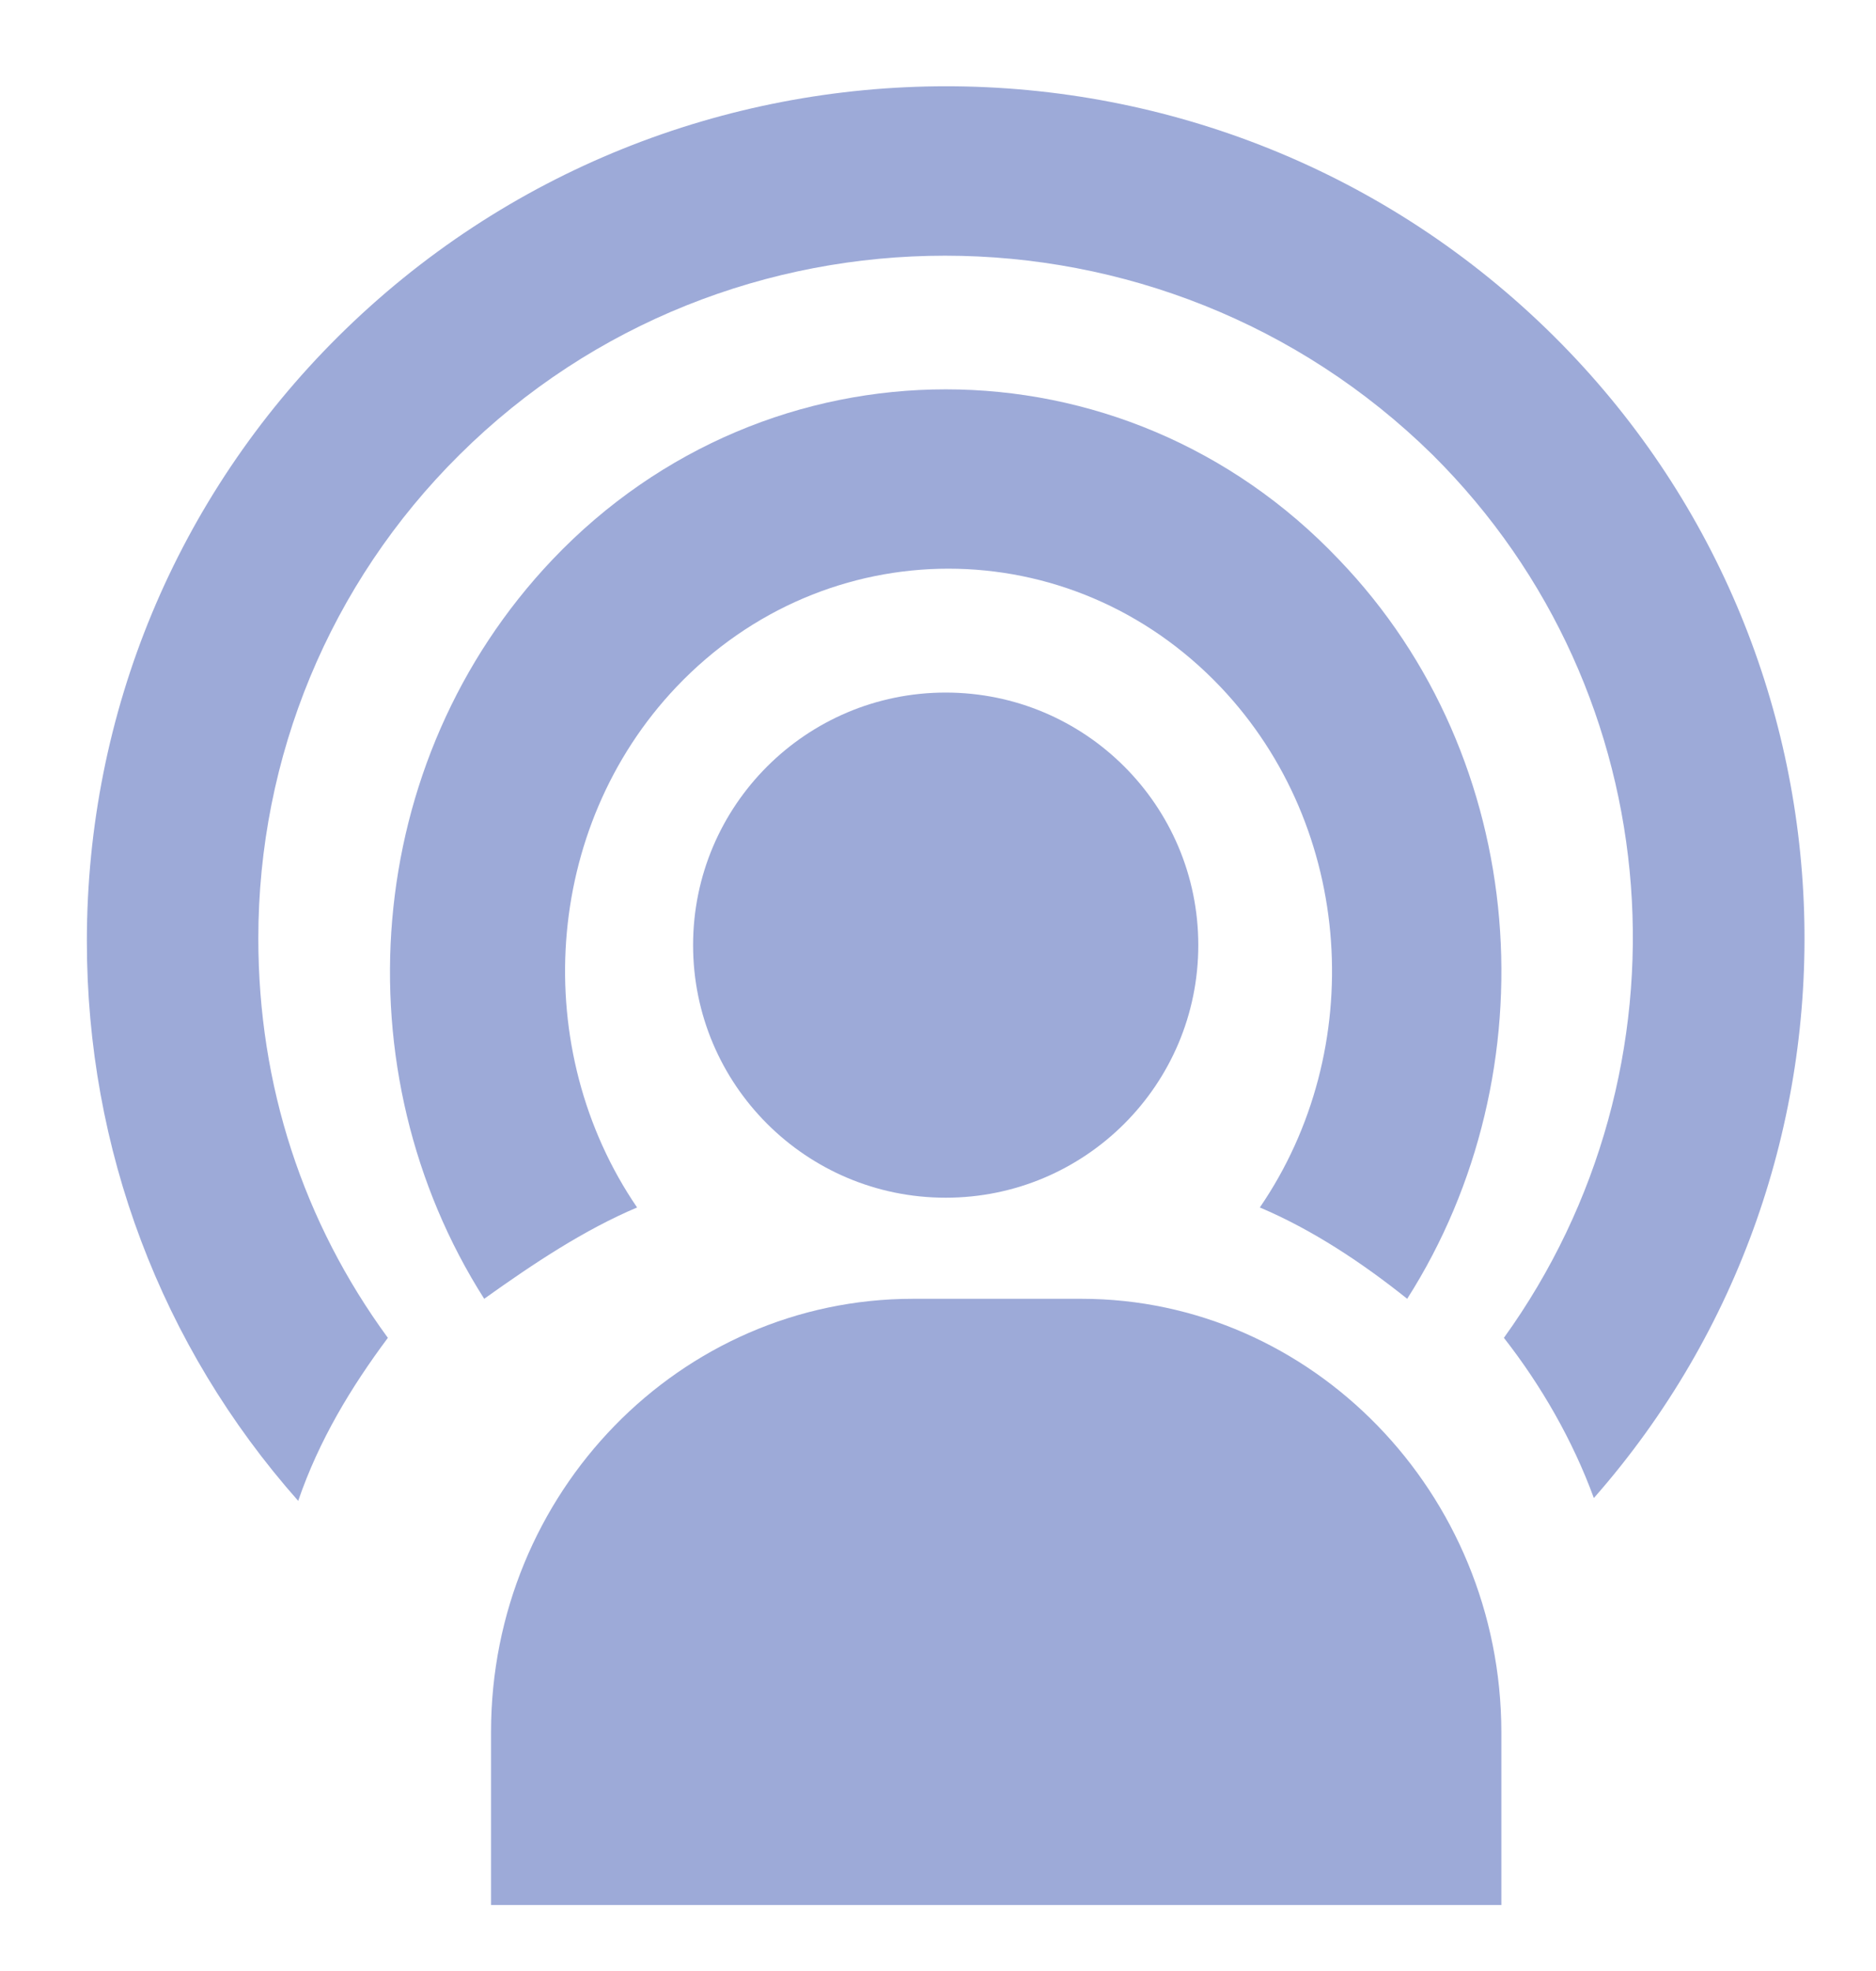 <?xml version="1.0" encoding="UTF-8"?>
<svg width="20px" height="21px" viewBox="0 0 20 21" version="1.1" xmlns="http://www.w3.org/2000/svg" xmlns:xlink="http://www.w3.org/1999/xlink">
    <title>share-signal-user_1</title>
    <g id="Page-1" stroke="none" stroke-width="1" fill="none" fill-rule="evenodd">
        <g id="Blogs" transform="translate(-41, -759)" fill="#9DAAD8" fill-rule="nonzero">
            <g id="Left-Menu-Buttons" transform="translate(29, 116)">
                <g id="Me-Button" transform="translate(0, 631)">
                    <g id="share-signal-user_1" transform="translate(12.926, 12.919)">
                        <path d="M10.603,12.919 L8.808,12.919 C6.324,12.919 4.309,14.986 4.309,17.534 L4.309,19.378 L15.08,19.378 L15.08,17.537 C15.077,14.986 13.057,12.919 10.603,12.919 Z" id="XMLID_3_"></path>
                        <path d="M5.866,11.946 C4.718,10.266 4.857,7.904 6.285,6.4 C7.882,4.72 10.489,4.72 12.086,6.4 C13.515,7.904 13.657,10.266 12.505,11.946 C13.066,12.183 13.598,12.537 14.076,12.919 C15.617,10.502 15.393,7.168 13.347,5.042 C11.05,2.625 7.265,2.625 4.965,5.042 C2.919,7.195 2.695,10.498 4.236,12.919 C4.771,12.537 5.305,12.183 5.866,11.946 Z" id="XMLID_4_"></path>
                        <path d="M3.209,13.335 C2.306,12.102 1.828,10.648 1.828,9.079 C1.828,7.147 2.588,5.298 3.972,3.927 C6.82,1.098 11.47,1.098 14.347,3.927 C16.913,6.475 17.165,10.48 15.107,13.335 C15.502,13.839 15.841,14.426 16.066,15.042 C19.196,11.485 19.053,6.056 15.645,2.668 C12.064,-0.889 6.26,-0.889 2.678,2.668 C0.959,4.375 0,6.673 0,9.109 C0,11.321 0.79,13.42 2.253,15.072 C2.475,14.426 2.814,13.865 3.209,13.335 Z" id="XMLID_5_"></path>
                        <ellipse id="XMLID_6_" cx="9.156" cy="9.151" rx="2.693" ry="2.691"></ellipse>
                    </g>
                </g>
            </g>
        </g>
    </g>
</svg>